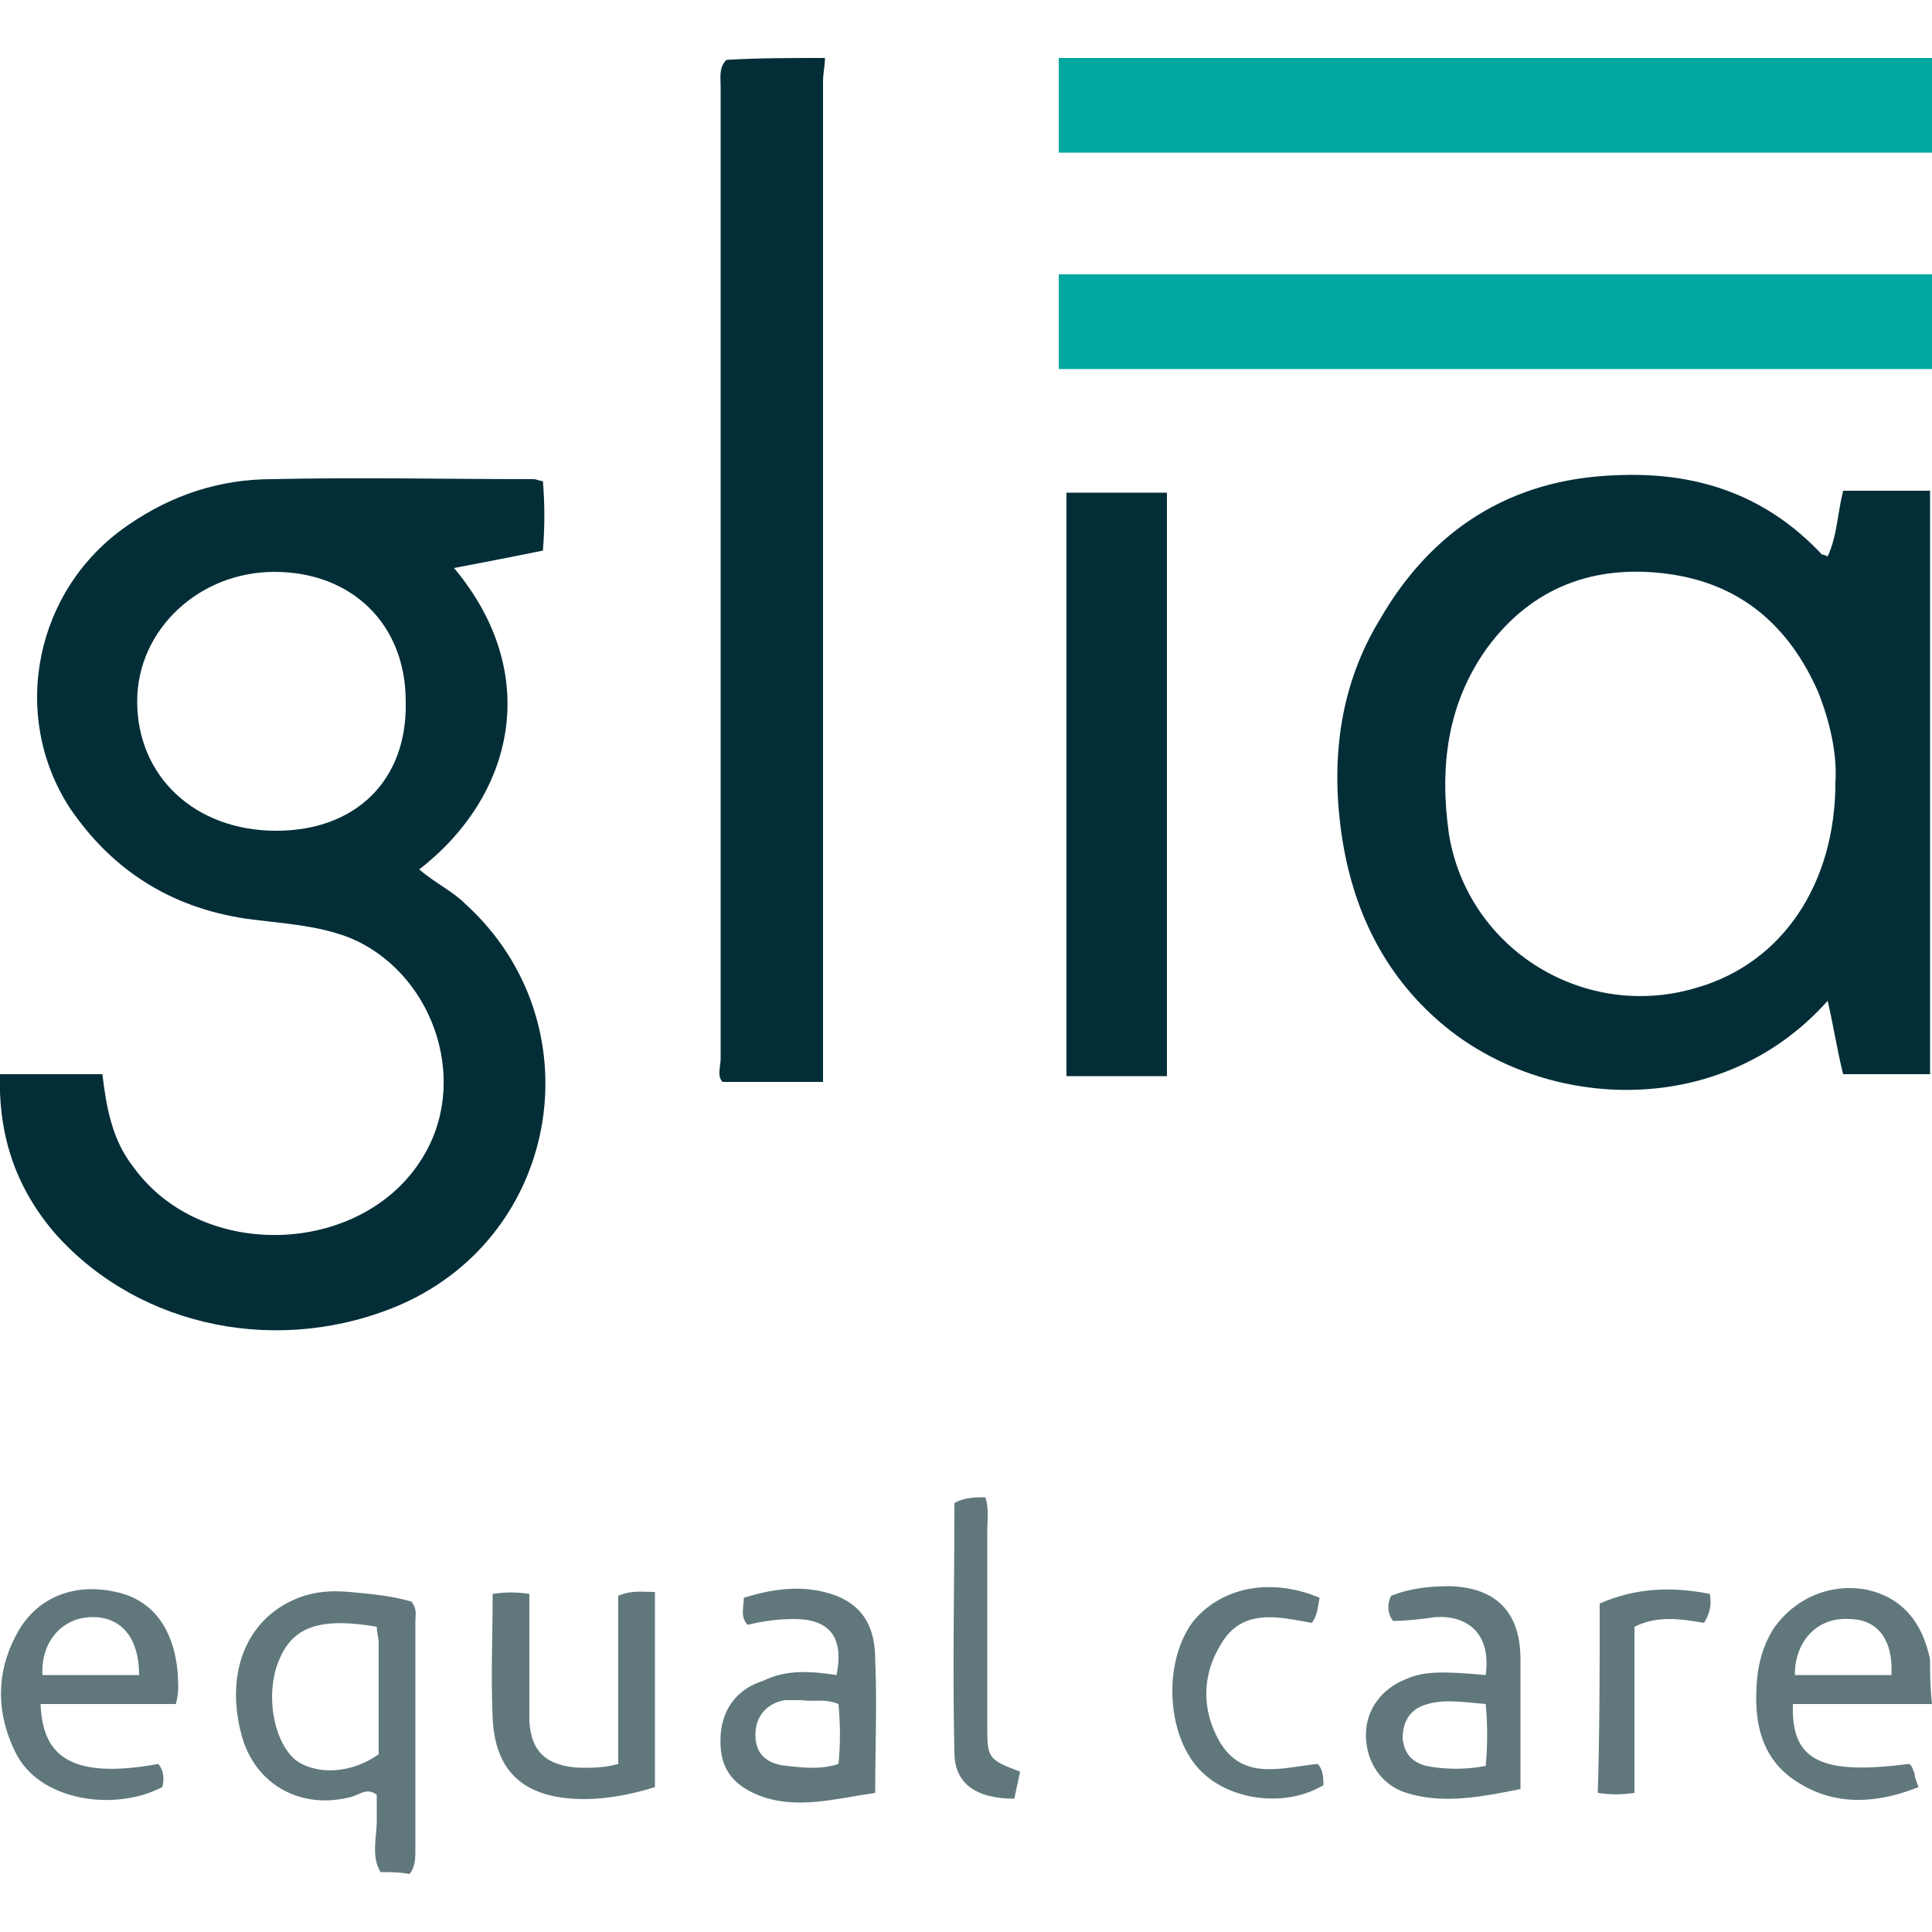 <?xml version="1.0" encoding="utf-8"?>
<!-- Generator: Adobe Illustrator 22.1.0, SVG Export Plug-In . SVG Version: 6.00 Build 0)  -->
<svg version="1.1" id="Layer_1" xmlns="http://www.w3.org/2000/svg" xmlns:xlink="http://www.w3.org/1999/xlink" x="0px" y="0px"
	 viewBox="0 0 100 100" style="enable-background:new 0 0 100 100;" xml:space="preserve">
<style type="text/css">
	.st0{fill:#032E38;}
	.st1{fill:#00A89F;}
	.st2{fill:#60787C;}
</style>
<g>
	<path class="st0" d="M42.7,3c0,0.4-0.1,0.8-0.1,1.2c0,16.7,0,33.5,0,50.2c0,0.5,0,1,0,1.6c-1.8,0-3.5,0-5.2,0
		c-0.3-0.3-0.1-0.8-0.1-1.2c0-16.8,0-33.6,0-50.3c0-0.5-0.1-1,0.3-1.4C39.2,3,41,3,42.7,3z"/>
	<path class="st1" d="M100,3c0,1.6,0,3.2,0,4.9c-15.1,0-30.1,0-45.2,0c0-1.6,0-3.3,0-4.9C69.9,3,84.9,3,100,3z"/>
	<path class="st2" d="M19.7,96.9c-0.5-0.8-0.2-1.8-0.2-2.6c0-0.5,0-1,0-1.4c-0.5-0.4-0.9,0-1.3,0.1c-2.6,0.7-5-0.6-5.7-3.2
		c-0.8-3,0.1-5.7,2.5-6.9c1-0.5,2-0.6,3.1-0.5c1.1,0.1,2.2,0.2,3.2,0.5c0.3,0.4,0.2,0.7,0.2,1c0,3.9,0,7.9,0,11.8
		c0,0.5,0,0.9-0.3,1.3C20.7,96.9,20.2,96.9,19.7,96.9z M19.5,84.2c-2.9-0.5-4.3,0-5,1.6c-0.8,1.7-0.4,4.3,0.8,5.3
		c1.1,0.8,2.9,0.7,4.3-0.3c0-1.9,0-3.8,0-5.7C19.6,84.7,19.5,84.5,19.5,84.2z"/>
	<path class="st0" d="M0,55.6c1.8,0,3.5,0,5.3,0c0.2,1.7,0.5,3.4,1.6,4.8c3.6,5,12.1,4.6,15.1-0.7c2.3-4,0.3-9.5-4-11.2
		c-1.6-0.6-3.3-0.7-4.9-0.9c-4-0.5-7.2-2.4-9.5-5.8c-3.1-4.8-1.8-11.3,3-14.6c2.3-1.6,4.8-2.4,7.5-2.4c4.5-0.1,9,0,13.5,0
		c0.2,0,0.3,0.1,0.5,0.1c0.1,1.2,0.1,2.4,0,3.6c-1.5,0.3-3,0.6-4.6,0.9c4.6,5.5,3.1,11.8-1.8,15.6c0.8,0.7,1.7,1.1,2.4,1.8
		c6.7,6.1,5,17-3.3,20.7c-6.2,2.7-13.5,1.3-17.9-3.6C0.9,61.6-0.1,58.9,0,55.6z M14.3,43c4.1,0,6.8-2.6,6.7-6.7c0-4-2.8-6.7-6.8-6.7
		c-3.9,0-7.1,3-7.1,6.7C7.1,40.2,10.1,43,14.3,43z"/>
	<path class="st0" d="M95.4,55.6c-0.3-1.2-0.5-2.5-0.8-3.8c-5.6,6.3-15,5.7-20.3,0.9c-2.9-2.6-4.4-6-4.9-9.8c-0.5-3.8,0-7.5,2-10.8
		c2.7-4.7,6.8-7.3,12.2-7.5c4.2-0.2,7.8,1,10.7,4.1c0,0,0.1,0,0.3,0.1c0.5-1.1,0.5-2.2,0.8-3.4c1.5,0,2.9,0,4.5,0
		c0,10.1,0,20.1,0,30.2C98.4,55.6,96.9,55.6,95.4,55.6z M95,40.5c0.1-1.5-0.3-3.2-0.9-4.7c-1.5-3.4-4-5.6-7.8-6.1
		c-3.8-0.5-7,0.7-9.3,3.8c-2.1,2.9-2.5,6.2-2,9.7c1,6,7.1,9.7,12.9,7.9C92.3,49.8,95,45.7,95,40.5z"/>
	<path class="st1" d="M54.8,19.1c0-1.6,0-3.2,0-4.9c15.1,0,30.1,0,45.2,0c0,1.6,0,3.2,0,4.9C84.9,19.1,69.9,19.1,54.8,19.1z"/>
	<path class="st0" d="M55.2,25.5c1.8,0,3.4,0,5.2,0c0,10.1,0,20.1,0,30.2c-1.7,0-3.4,0-5.2,0C55.2,45.6,55.2,35.6,55.2,25.5z"/>
	<path class="st2" d="M9.1,88.2c-2.3,0-4.7,0-7,0c0.1,2.4,1.2,4,6.1,3.1c0.3,0.4,0.3,0.8,0.2,1.2c-2.5,1.3-6.4,0.7-7.6-1.8
		c-1-2-1-4.1,0-6c1-2,3-2.8,5.2-2.3c1.9,0.4,3,1.9,3.2,4.2C9.2,87,9.3,87.5,9.1,88.2z M7.2,86.7c0-1.9-0.9-3-2.4-3
		c-1.6,0-2.7,1.3-2.6,3C3.9,86.7,5.6,86.7,7.2,86.7z"/>
	<path class="st2" d="M100,88.2c-2.6,0-4.9,0-7.2,0c-0.1,2.9,1.4,3.7,6,3.1c0.2,0.1,0.2,0.3,0.3,0.5c0,0.2,0.1,0.4,0.2,0.7
		c-2,0.8-4.1,1-6-0.1c-1.8-1-2.4-2.6-2.4-4.5c0-1.3,0.2-2.5,0.9-3.6c1.1-1.6,3-2.4,4.9-2c1.7,0.4,2.8,1.6,3.2,3.6
		C99.9,86.6,99.9,87.3,100,88.2z M97.9,86.7c0.1-1.8-0.7-2.9-2.2-2.9c-1.6-0.1-2.8,1.1-2.8,2.9C94.6,86.7,96.2,86.7,97.9,86.7z"/>
	<path class="st2" d="M43.3,86.7c0.4-2-0.4-2.9-2.2-2.9c-0.8,0-1.6,0.1-2.4,0.3c-0.4-0.4-0.2-0.9-0.2-1.4c1.6-0.5,3.2-0.7,4.8-0.1
		c1.5,0.6,2,1.8,2,3.3c0.1,2.3,0,4.5,0,6.9c-2.1,0.3-4.1,0.9-6.1,0.1c-1.4-0.6-2-1.5-1.9-3.1c0.1-1.4,0.9-2.4,2.2-2.8
		C40.7,86.4,42,86.5,43.3,86.7z M43.4,88.2c-0.7-0.3-1.3-0.1-1.9-0.2c-0.3,0-0.6,0-0.9,0c-1,0.2-1.5,0.9-1.5,1.8
		c0,1,0.6,1.5,1.6,1.6c0.9,0.1,1.8,0.2,2.7-0.1C43.5,90.3,43.5,89.3,43.4,88.2z"/>
	<path class="st2" d="M76.9,86.7c0.3-2.2-1-3.1-2.6-3c-0.7,0.1-1.5,0.2-2.2,0.2c-0.3-0.4-0.3-0.9-0.1-1.3c1-0.4,2-0.5,3.1-0.5
		c2.4,0.1,3.6,1.4,3.6,3.8c0,2.2,0,4.4,0,6.7c-2,0.4-4,0.8-5.9,0.2c-1.3-0.4-2.1-1.6-2.1-3c0-1.3,0.8-2.4,2.1-2.9
		C73.7,86.5,74.7,86.5,76.9,86.7z M76.9,88.2c-1.2-0.1-2.3-0.3-3.3,0.1c-0.7,0.3-1,0.9-1,1.7c0.1,0.8,0.5,1.2,1.2,1.4
		c1,0.2,2.1,0.2,3.1,0C77,90.3,77,89.3,76.9,88.2z"/>
	<path class="st2" d="M25.5,82.5c0.7-0.1,1.2-0.1,1.9,0c0,1.5,0,3,0,4.4c0,0.7,0,1.5,0,2.2c0.1,1.6,0.9,2.3,2.6,2.4
		c0.7,0,1.3,0,2-0.2c0-2.9,0-5.8,0-8.7c0.7-0.3,1.2-0.2,1.9-0.2c0,3.3,0,6.6,0,10.1c-1.6,0.5-3.4,0.8-5.1,0.5
		c-2.1-0.4-3.2-1.7-3.3-4.1C25.4,86.8,25.5,84.7,25.5,82.5z"/>
	<path class="st2" d="M68.3,82.7c-0.1,0.5-0.1,0.9-0.4,1.3c-1.7-0.3-3.6-0.8-4.7,1.1c-1,1.6-1,3.4-0.1,5c1.2,2.1,3.2,1.4,5.1,1.2
		c0.3,0.3,0.3,0.8,0.3,1.1c-2,1.2-5,0.8-6.5-0.9c-1.6-1.8-1.8-5.4-0.3-7.5C63.1,82.2,65.7,81.6,68.3,82.7z"/>
	<path class="st2" d="M52.8,91.7c-0.1,0.5-0.2,0.9-0.3,1.4c-2,0-3.1-0.8-3.1-2.4c-0.1-4.3,0-8.5,0-12.9c0.5-0.3,1.1-0.3,1.6-0.3
		c0.2,0.6,0.1,1.2,0.1,1.8c0,3.4,0,6.8,0,10.2C51.1,91,51.2,91.1,52.8,91.7z"/>
	<path class="st2" d="M82.8,83c1.8-0.8,3.7-0.9,5.7-0.5c0.1,0.6,0,1-0.3,1.5c-1.2-0.2-2.4-0.4-3.6,0.2c0,2.8,0,5.7,0,8.6
		c-0.7,0.1-1.2,0.1-1.9,0C82.8,89.6,82.8,86.3,82.8,83z"/>
</g>
</svg>
